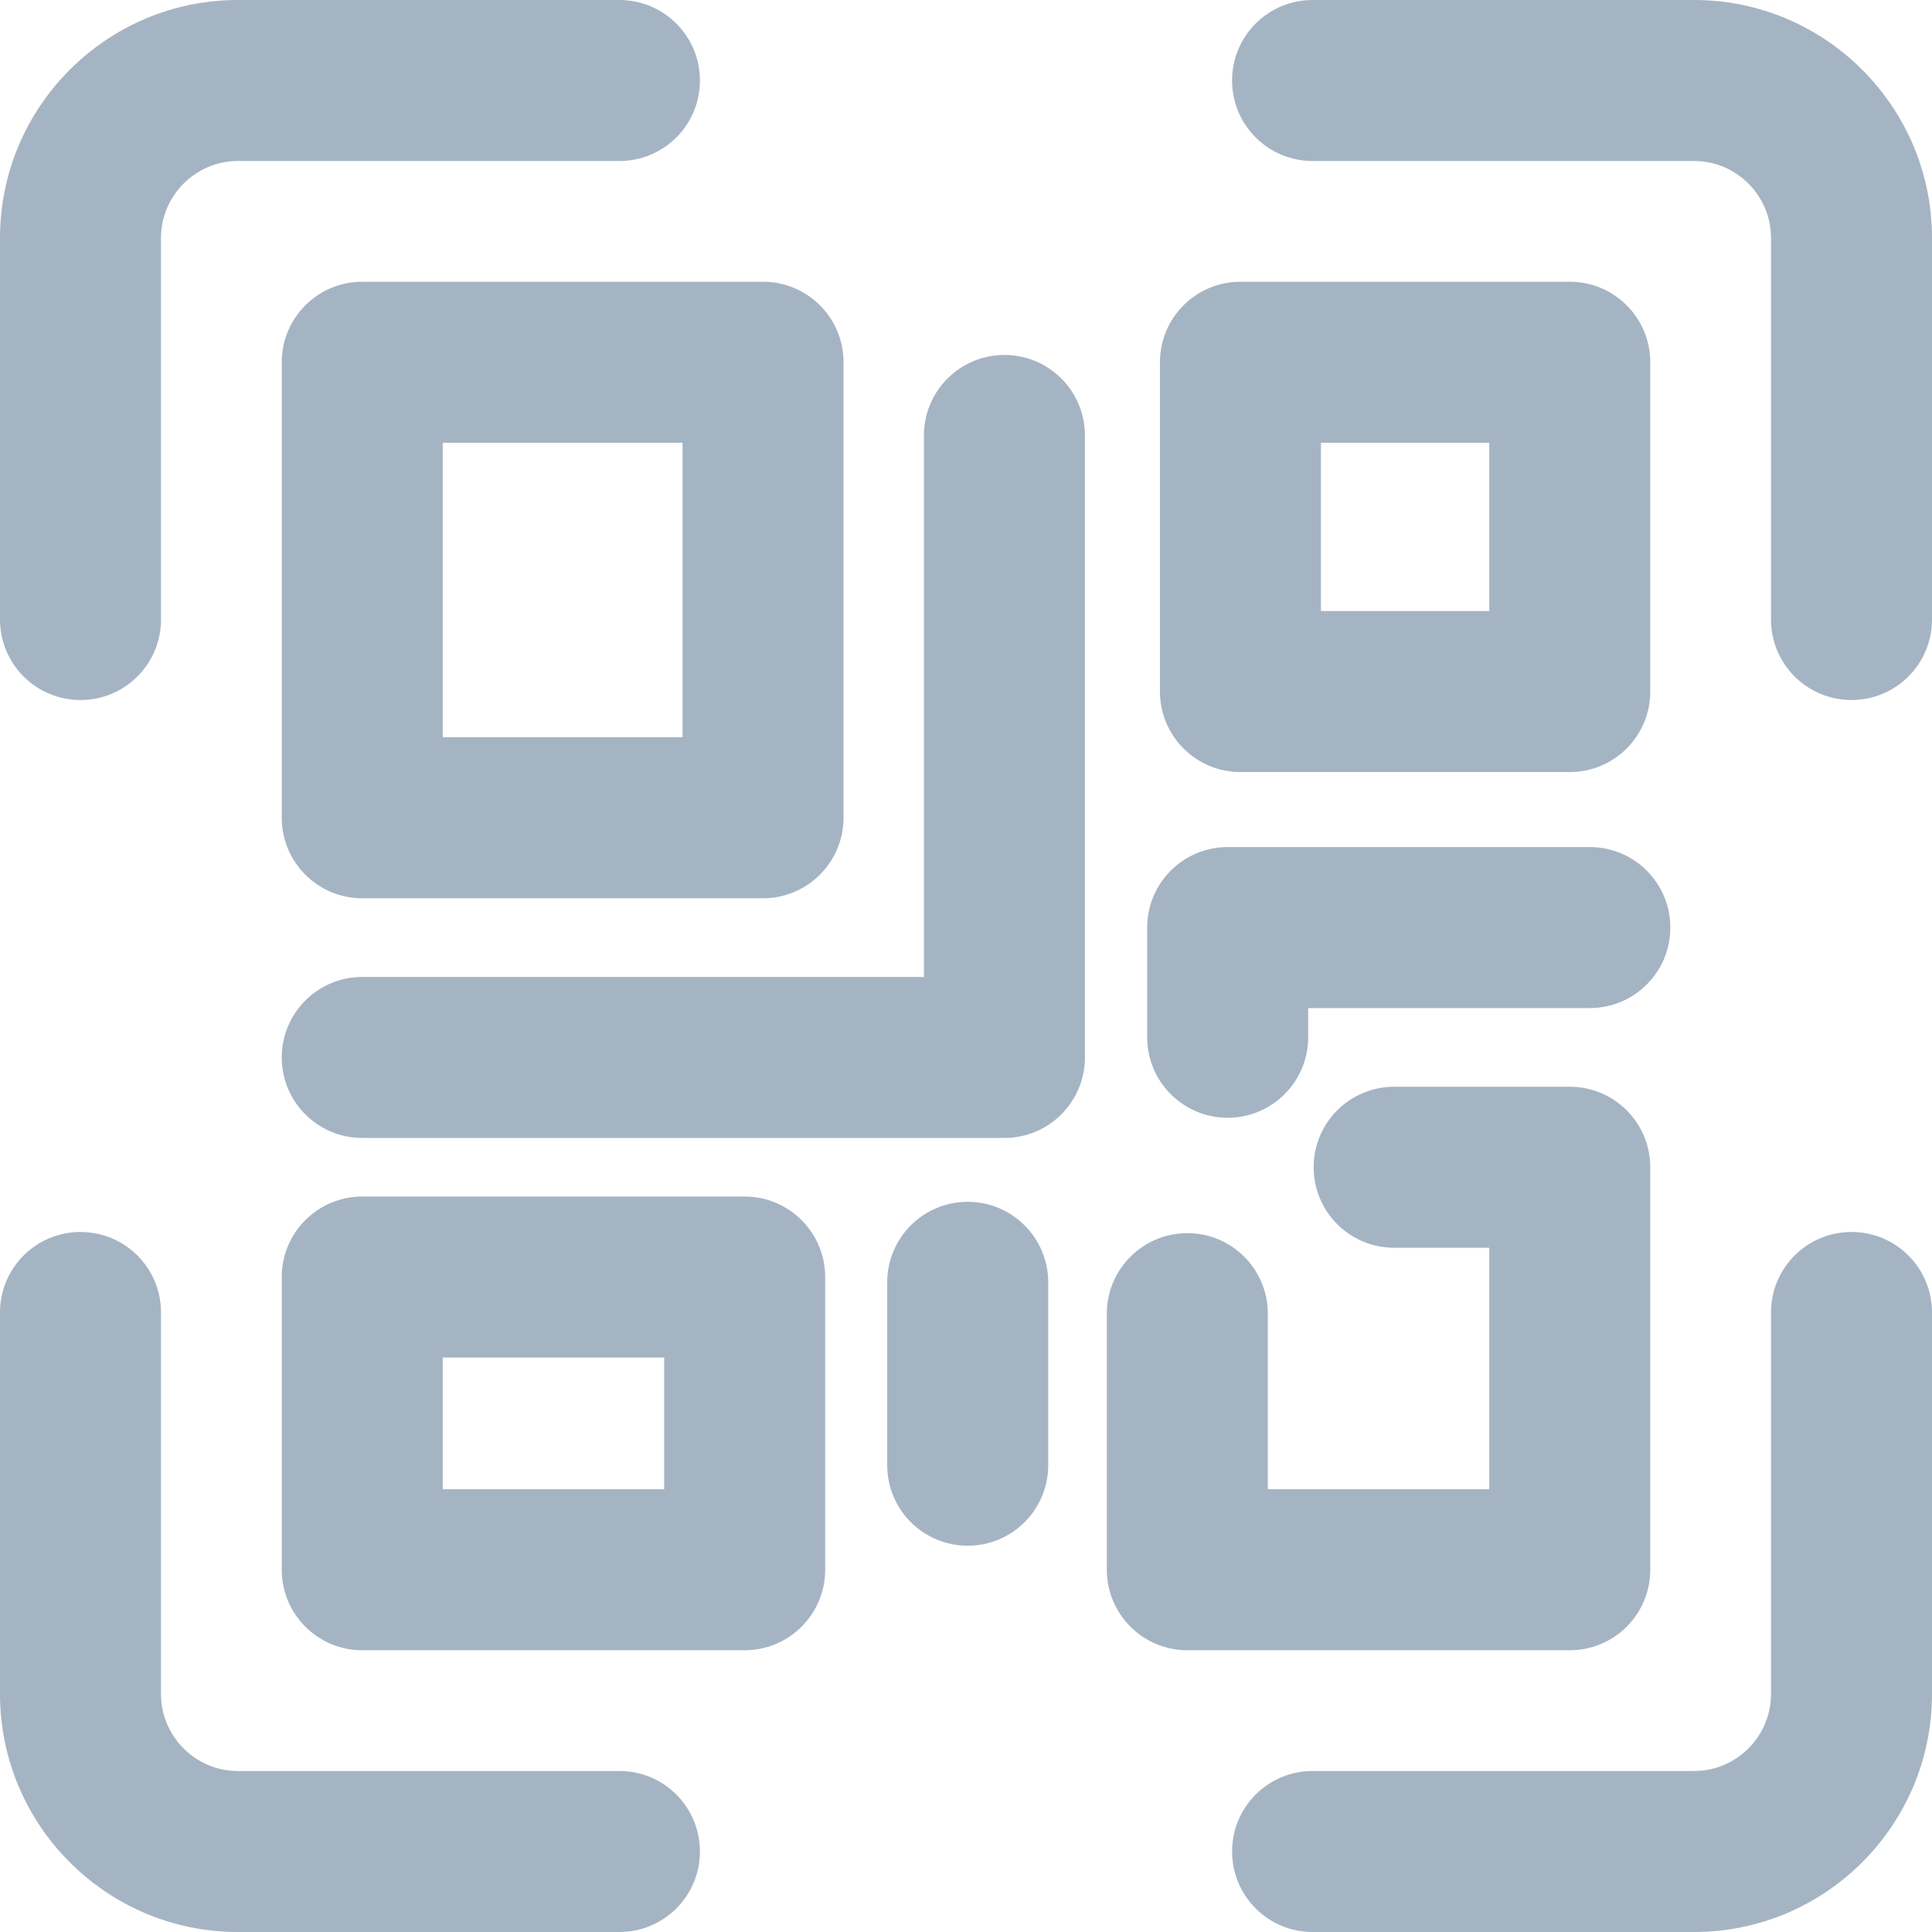 <svg width="18" height="18" viewBox="0 0 18 18" fill="none" xmlns="http://www.w3.org/2000/svg">
<g clip-path="url(#clip0)">
<path d="M17.25 6.522C16.835 6.522 16.5 6.186 16.5 5.772V2.217C16.5 1.822 16.178 1.5 15.784 1.5H12.229C11.814 1.5 11.479 1.164 11.479 0.75C11.479 0.336 11.814 0 12.229 0H15.784C17.006 0 18 0.995 18 2.217V5.772C18 6.186 17.665 6.522 17.25 6.522Z" fill="#A5B4C3"/>
<path d="M0.75 6.522C0.335 6.522 0 6.186 0 5.772V2.217C0 0.995 0.994 0 2.216 0H5.771C6.186 0 6.521 0.336 6.521 0.75C6.521 1.164 6.186 1.5 5.771 1.5H2.216C1.822 1.5 1.5 1.822 1.5 2.217V5.772C1.5 6.186 1.165 6.522 0.75 6.522Z" fill="#A5B4C3"/>
<path d="M15.784 18H12.229C11.814 18 11.479 17.664 11.479 17.25C11.479 16.836 11.814 16.5 12.229 16.5H15.784C16.178 16.5 16.5 16.178 16.5 15.783V12.228C16.5 11.814 16.835 11.478 17.25 11.478C17.665 11.478 18 11.814 18 12.228V15.783C18 17.006 17.006 18 15.784 18Z" fill="#A5B4C3"/>
<path d="M5.771 18H2.216C0.994 18 0 17.006 0 15.783V12.228C0 11.814 0.335 11.478 0.75 11.478C1.165 11.478 1.5 11.814 1.5 12.228V15.783C1.5 16.178 1.822 16.5 2.216 16.5H5.771C6.186 16.5 6.521 16.836 6.521 17.25C6.521 17.664 6.186 18 5.771 18Z" fill="#A5B4C3"/>
<path d="M7.109 8.369H3.375C2.96 8.369 2.625 8.033 2.625 7.619V3.375C2.625 2.961 2.96 2.625 3.375 2.625H7.109C7.523 2.625 7.859 2.961 7.859 3.375V7.619C7.859 8.033 7.522 8.369 7.109 8.369ZM4.125 6.869H6.359V4.125H4.125V6.869Z" fill="#A5B4C3"/>
<path d="M14.625 15.375H11.062C10.648 15.375 10.312 15.039 10.312 14.625V12.239C10.312 11.825 10.648 11.489 11.062 11.489C11.477 11.489 11.812 11.825 11.812 12.239V13.875H13.875V11.625H12.989C12.574 11.625 12.239 11.289 12.239 10.875C12.239 10.461 12.574 10.125 12.989 10.125H14.625C15.04 10.125 15.375 10.461 15.375 10.875V14.625C15.375 15.039 15.04 15.375 14.625 15.375Z" fill="#A5B4C3"/>
<path d="M14.625 7.193H11.557C11.142 7.193 10.807 6.857 10.807 6.443V3.375C10.807 2.961 11.142 2.625 11.557 2.625H14.625C15.04 2.625 15.375 2.961 15.375 3.375V6.443C15.375 6.857 15.04 7.193 14.625 7.193ZM12.307 5.693H13.875V4.125H12.307V5.693Z" fill="#A5B4C3"/>
<path d="M9.358 10.602H3.375C2.96 10.602 2.625 10.266 2.625 9.852C2.625 9.438 2.96 9.102 3.375 9.102H8.608V4.057C8.608 3.643 8.944 3.307 9.358 3.307C9.773 3.307 10.108 3.643 10.108 4.057V9.852C10.108 10.266 9.772 10.602 9.358 10.602Z" fill="#A5B4C3"/>
<path d="M11.438 10.414C11.023 10.414 10.688 10.078 10.688 9.664V8.642C10.688 8.228 11.023 7.892 11.438 7.892H14.812C15.227 7.892 15.562 8.228 15.562 8.642C15.562 9.056 15.227 9.392 14.812 9.392H12.188V9.664C12.188 10.078 11.852 10.414 11.438 10.414Z" fill="#A5B4C3"/>
<path d="M9.016 14.401C8.601 14.401 8.266 14.065 8.266 13.651V11.947C8.266 11.533 8.601 11.197 9.016 11.197C9.43 11.197 9.766 11.533 9.766 11.947V13.651C9.766 14.065 9.43 14.401 9.016 14.401Z" fill="#A5B4C3"/>
<path d="M6.938 15.375H3.375C2.96 15.375 2.625 15.039 2.625 14.625V11.898C2.625 11.484 2.96 11.148 3.375 11.148H6.938C7.352 11.148 7.688 11.484 7.688 11.898V14.625C7.688 15.039 7.352 15.375 6.938 15.375ZM4.125 13.875H6.188V12.648H4.125V13.875Z" fill="#A5B4C3"/>
</g>
<defs>
<clipPath id="clip0">
<rect width="18" height="18" fill="white"/>
</clipPath>
</defs>
</svg>

